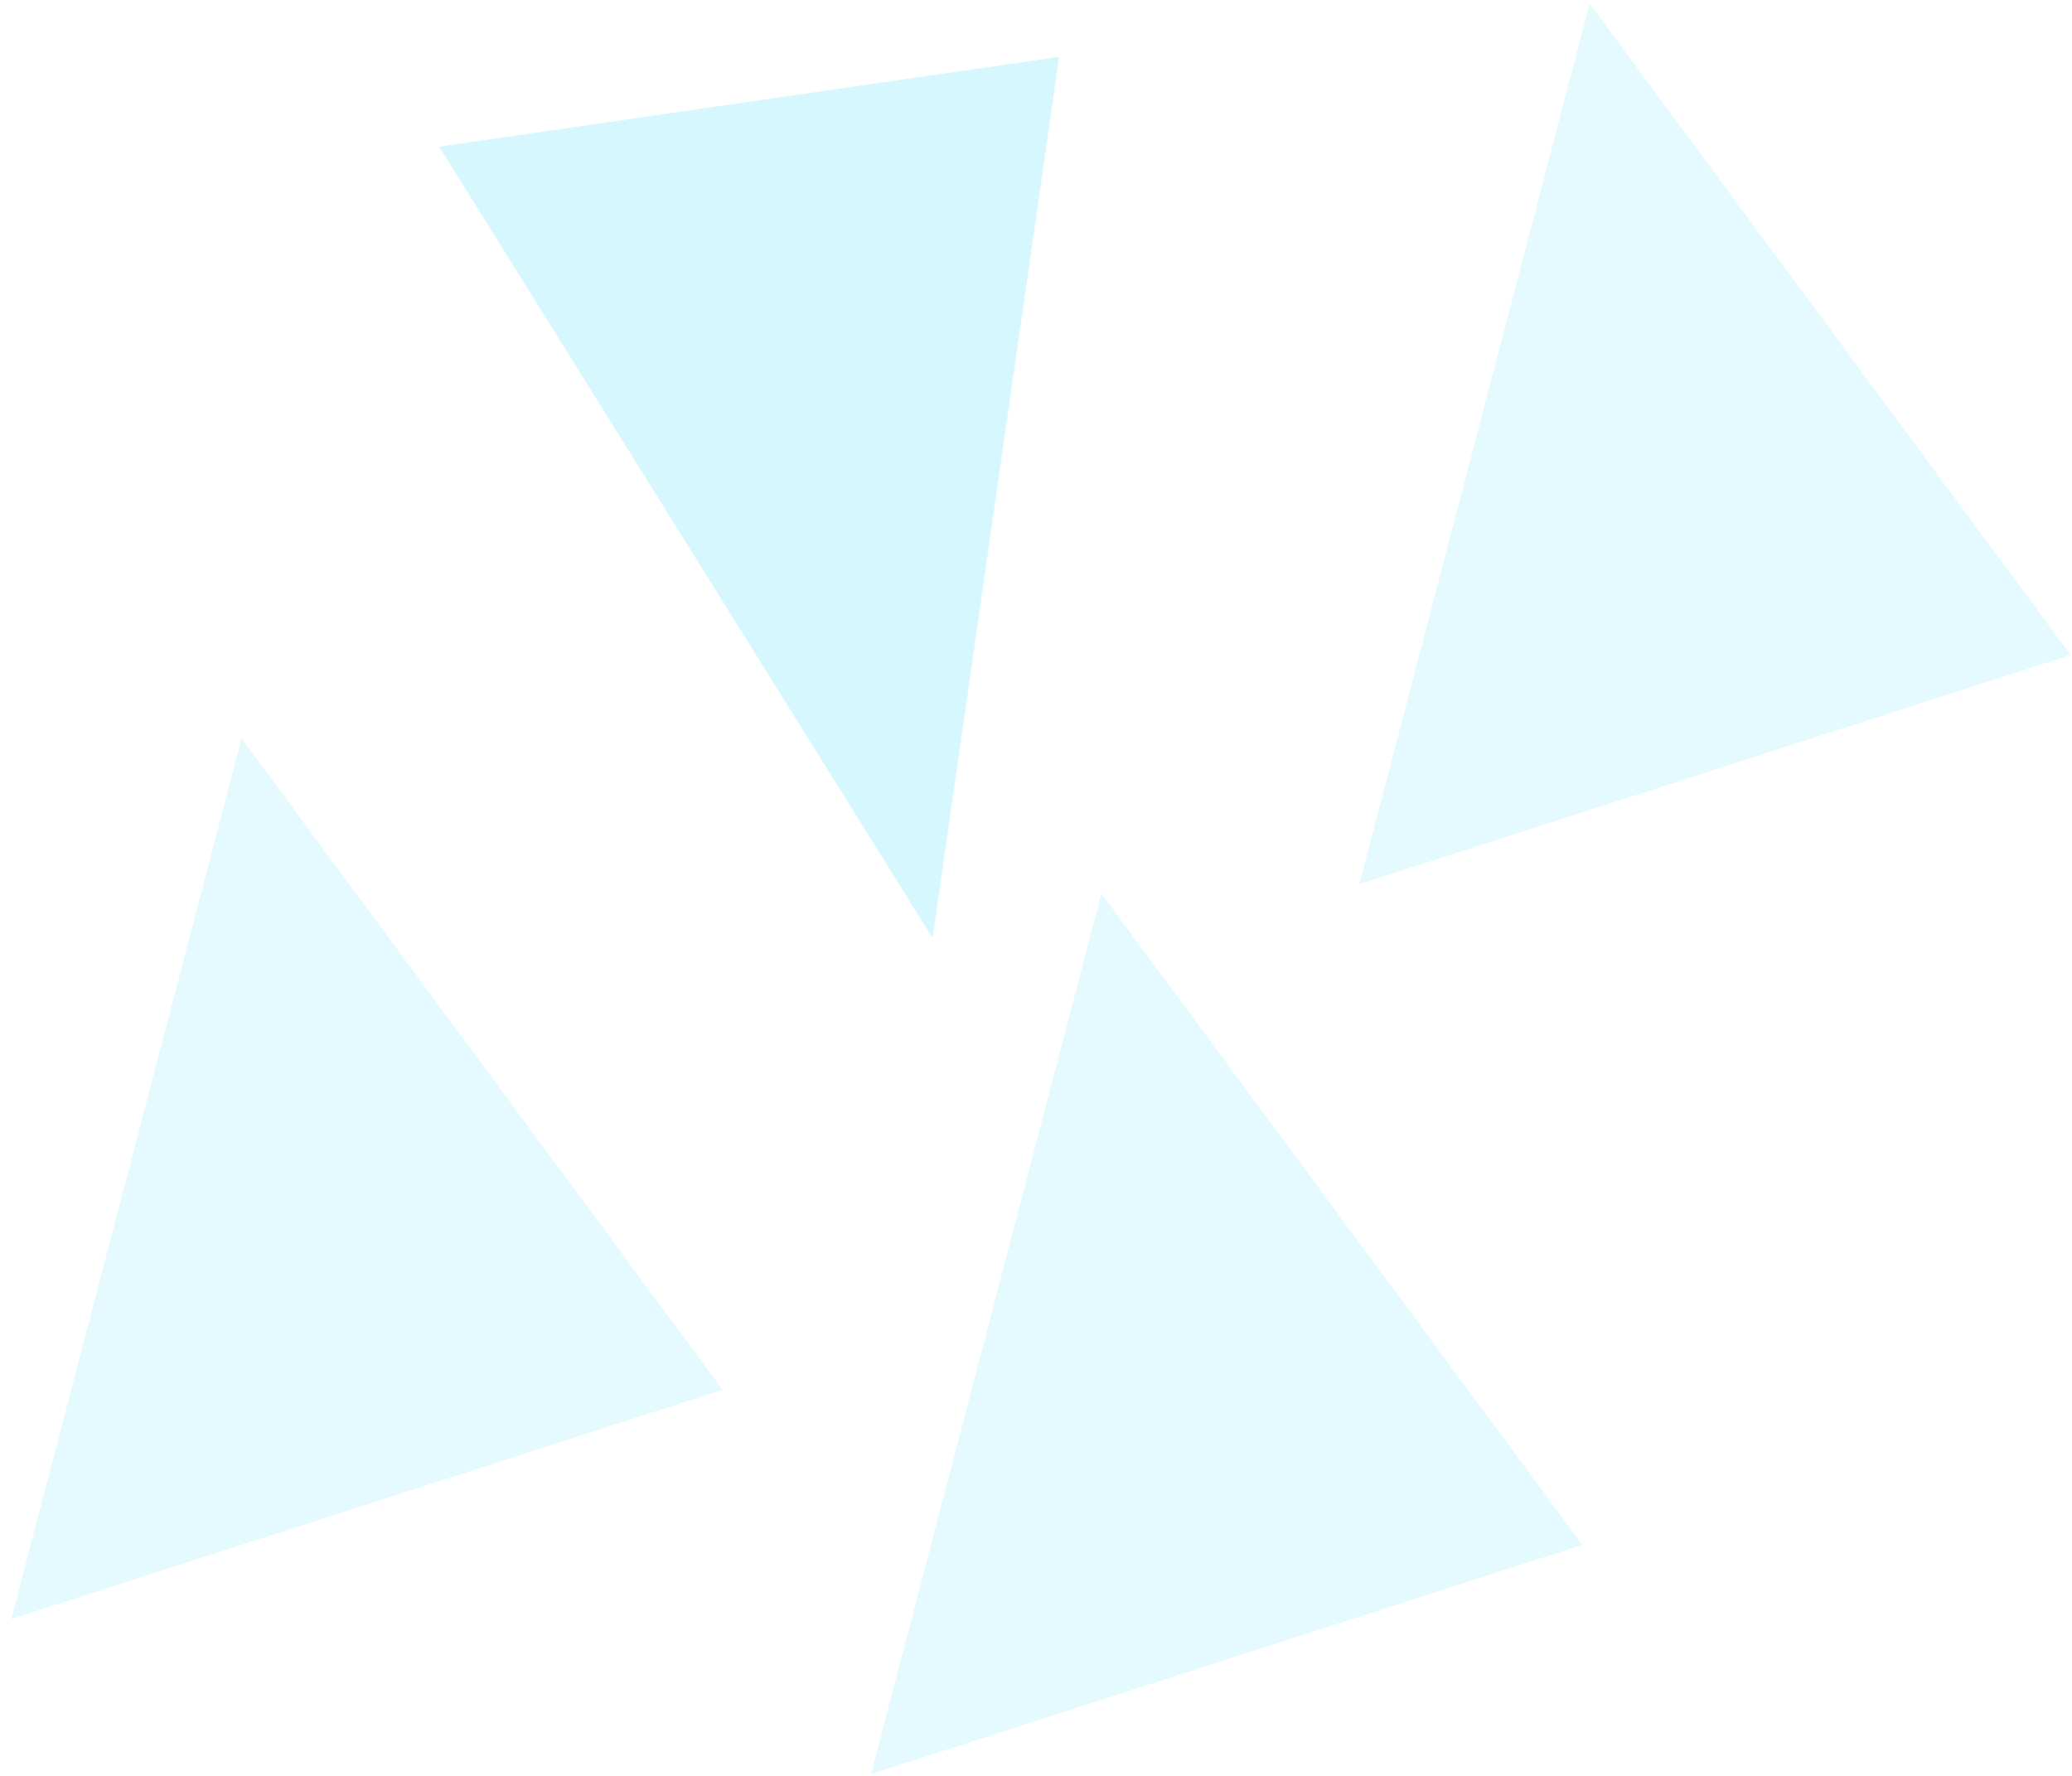 <svg width="147" height="126" viewBox="0 0 147 126" fill="none" xmlns="http://www.w3.org/2000/svg">
<path d="M75.106 4.037L66.136 66.53L31.14 10.408L75.106 4.037Z" fill="#B9F0FC" fill-opacity="0.37"/>
<path d="M75.155 4.036L66.185 66.529L31.189 10.407L75.155 4.036Z" fill="#B9F0FC" fill-opacity="0.37"/>
<path d="M112.779 0.252L146.905 46.467L96.437 62.734L112.779 0.252Z" fill="#B9F0FC" fill-opacity="0.37"/>
<path d="M78.138 63.392L112.264 109.606L61.796 125.873L78.138 63.392Z" fill="#B9F0FC" fill-opacity="0.37"/>
<path d="M17.137 52.392L51.264 98.606L0.796 114.873L17.137 52.392Z" fill="#B9F0FC" fill-opacity="0.37"/>
</svg>
